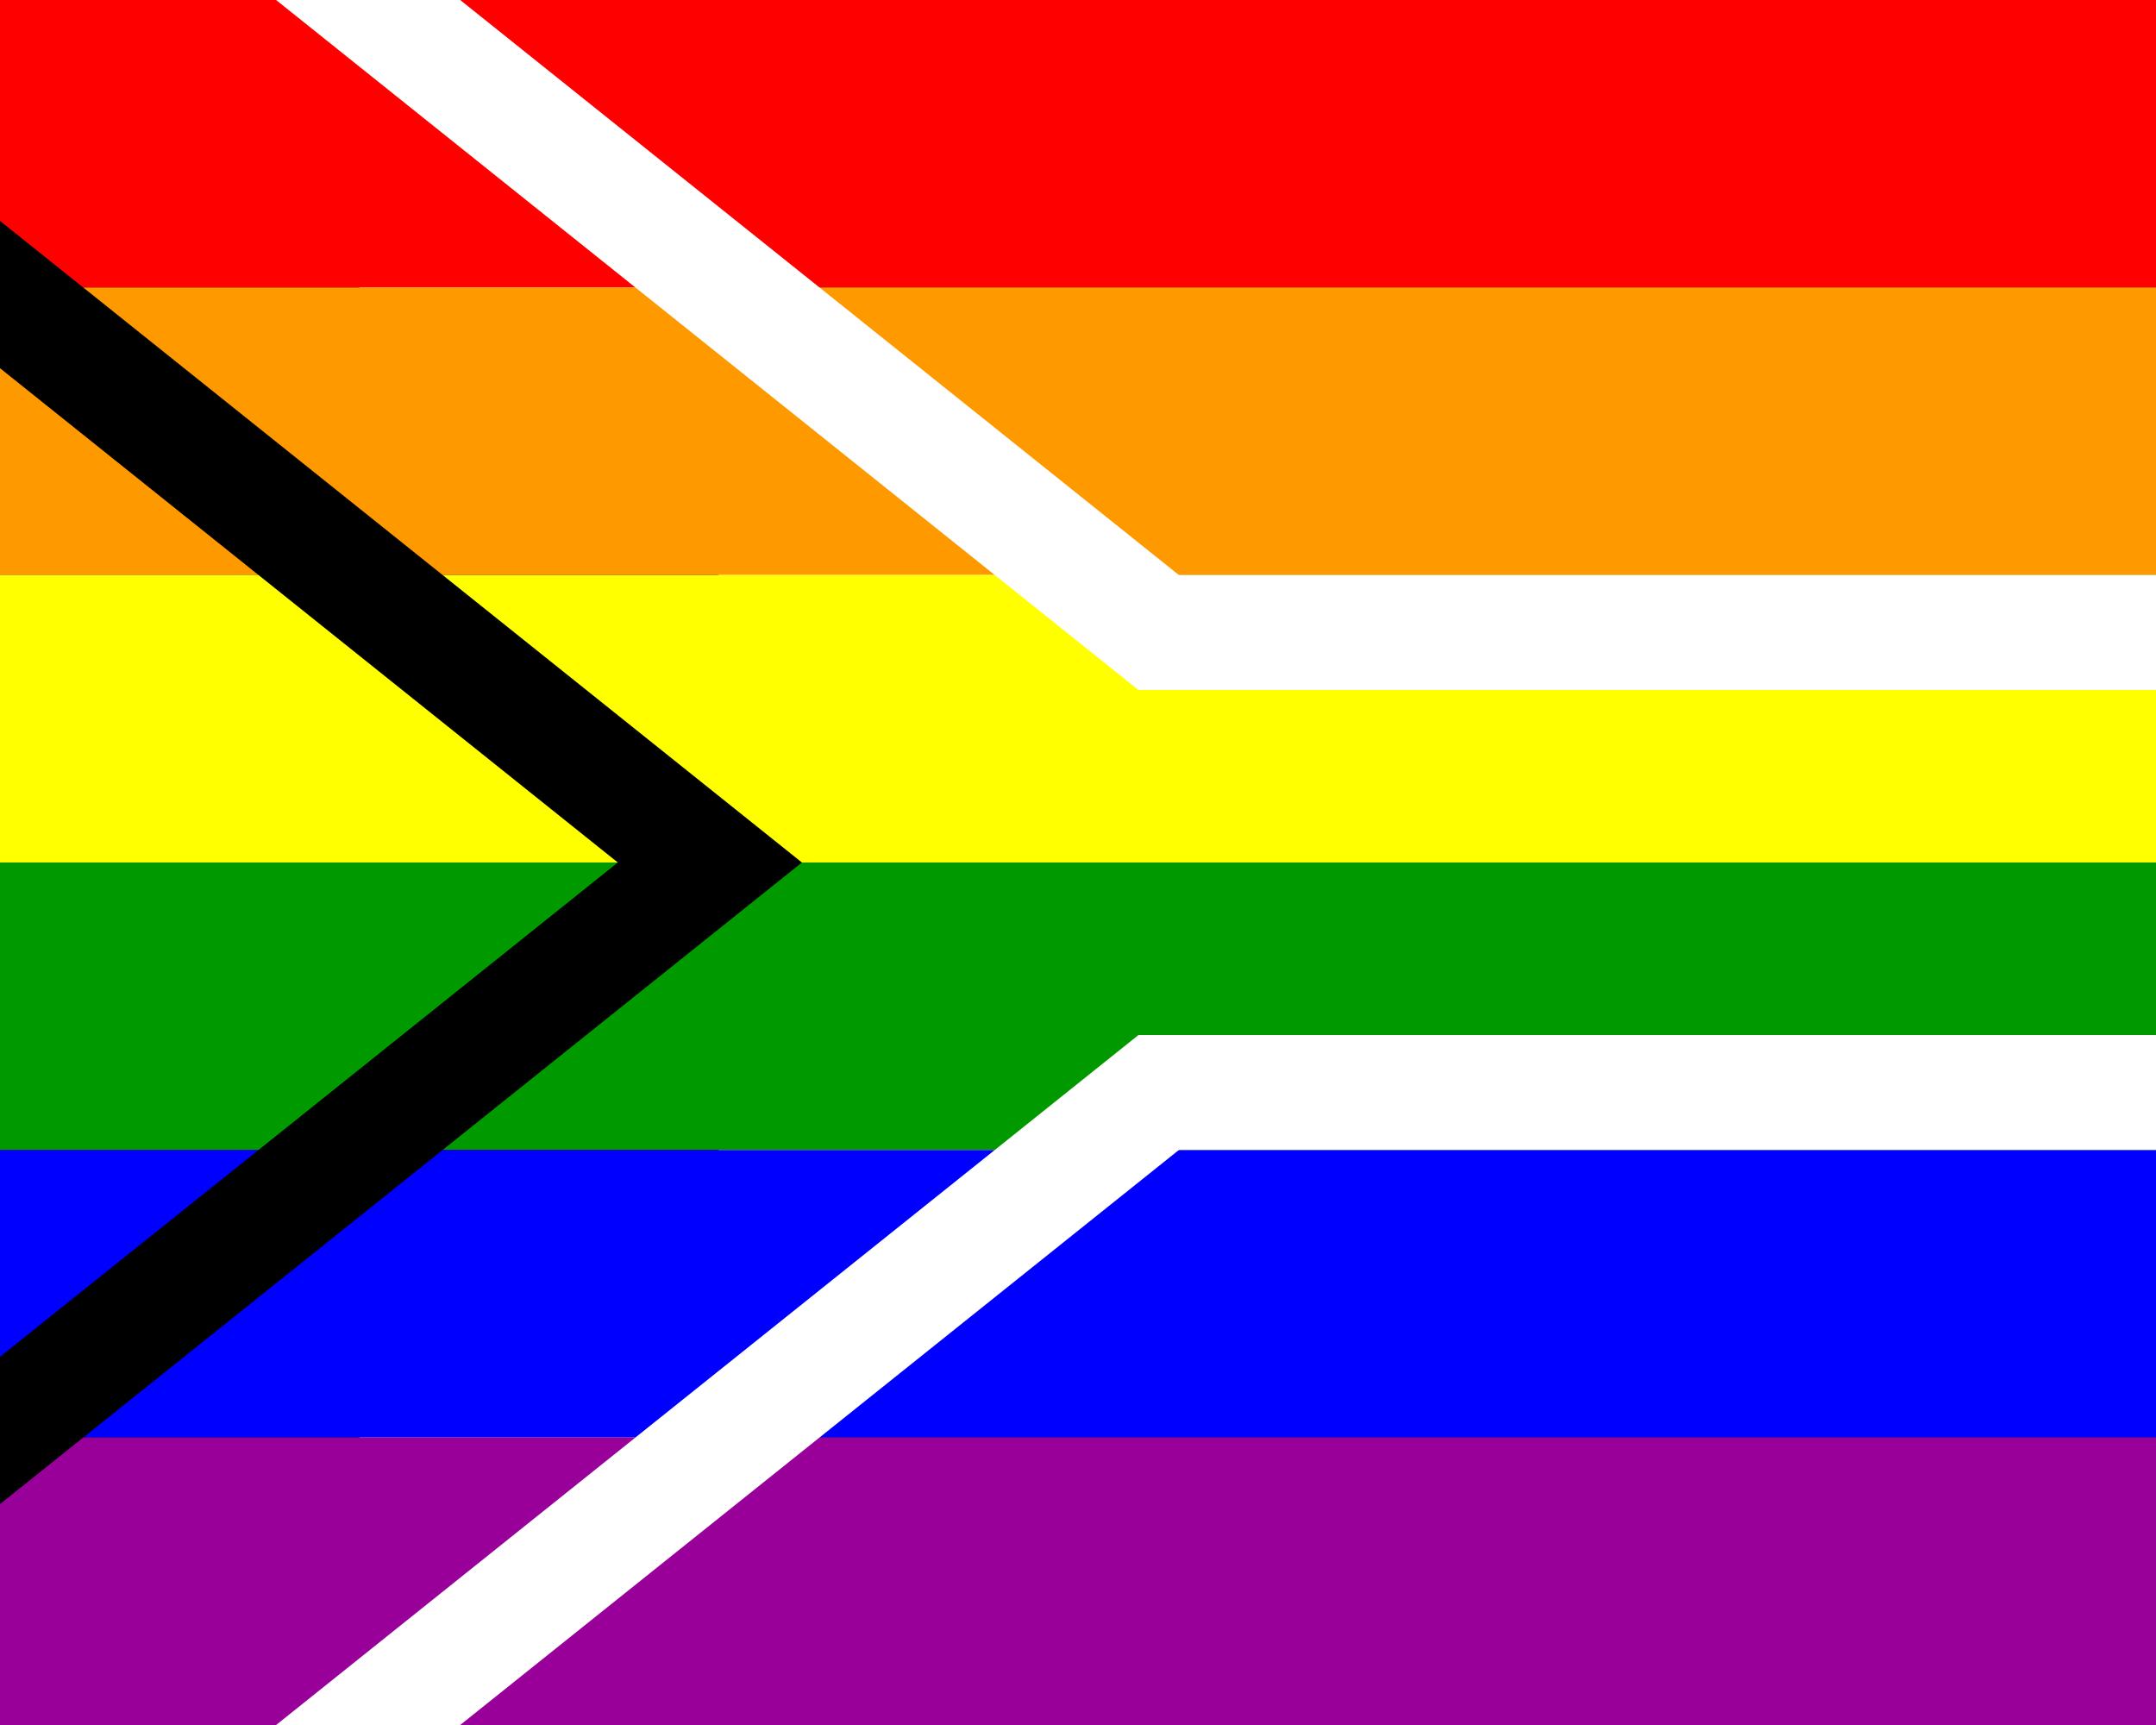 <?xml version="1.0"?>
<svg xmlns="http://www.w3.org/2000/svg" xmlns:xlink="http://www.w3.org/1999/xlink" version="1.1" width="450" height="360" viewBox="0 0 450 360">
<rect x="0" y="0" width="450" height="360" fill="#333333" stroke="none"/>
<!-- Generated by Kreative Vexillo v1.0 -->
<style>
.black{fill:rgb(0,0,0);}
.blue{fill:rgb(0,0,255);}
.green{fill:rgb(0,153,0);}
.orange{fill:rgb(255,153,0);}
.purple{fill:rgb(153,0,153);}
.red{fill:rgb(255,0,0);}
.white{fill:rgb(255,255,255);}
.yellow{fill:rgb(255,255,0);}
</style>
<defs>
<clipPath id="clip0">
<path d="M 0 0 L 225 180 L 0 360 Z"/>
</clipPath>
<clipPath id="clip1">
<path d="M 0 0 L 450 0 L 450 360 L 0 360 L 225 180 Z"/>
</clipPath>
<clipPath id="clip2">
<rect x="0" y="0" width="450" height="360"/>
</clipPath>
<clipPath id="clip3">
<path d="M 22.489 -28.111 L 22.489 -28.111 L 247.489 151.889 L 202.511 208.111 L -22.489 28.111 Z"/>
<path d="M 247.489 208.111 L 247.489 208.111 L 22.489 388.111 L -22.489 331.889 L 202.511 151.889 Z"/>
<path d="M 225 144 L 225 144 L 450 144 L 450 216 L 225 216 Z"/>
</clipPath>
</defs>
<g>
<g>
<rect x="0" y="0" width="450" height="60" class="red"/>
<rect x="0" y="60" width="450" height="60" class="orange"/>
<rect x="0" y="120" width="450" height="60" class="yellow"/>
<rect x="0" y="180" width="450" height="60" class="green"/>
<rect x="0" y="240" width="450" height="60" class="blue"/>
<rect x="0" y="300" width="450" height="60" class="purple"/>
</g>
<g clip-path="url(#clip0)">
<path d="M 37.482 -46.852 L 37.482 -46.852 L 262.482 133.148 L 187.518 226.852 L -37.482 46.852 Z" class="black"/>
<path d="M 262.482 226.852 L 262.482 226.852 L 37.482 406.852 L -37.482 313.148 L 187.518 133.148 Z" class="black"/>
</g>
<g clip-path="url(#clip1)">
<path d="M 37.482 -46.852 L 37.482 -46.852 L 262.482 133.148 L 187.518 226.852 L -37.482 46.852 Z" class="white"/>
<path d="M 262.482 226.852 L 262.482 226.852 L 37.482 406.852 L -37.482 313.148 L 187.518 133.148 Z" class="white"/>
<path d="M 225 120 L 225 120 L 450 120 L 450 240 L 225 240 Z" class="white"/>
</g>
<g clip-path="url(#clip2)">
<g clip-path="url(#clip3)">
<g>
<rect x="0" y="0" width="450" height="60" class="red"/>
<rect x="0" y="60" width="450" height="60" class="orange"/>
<rect x="0" y="120" width="450" height="60" class="yellow"/>
<rect x="0" y="180" width="450" height="60" class="green"/>
<rect x="0" y="240" width="450" height="60" class="blue"/>
<rect x="0" y="300" width="450" height="60" class="purple"/>
</g>
</g>
</g>
</g>
</svg>
